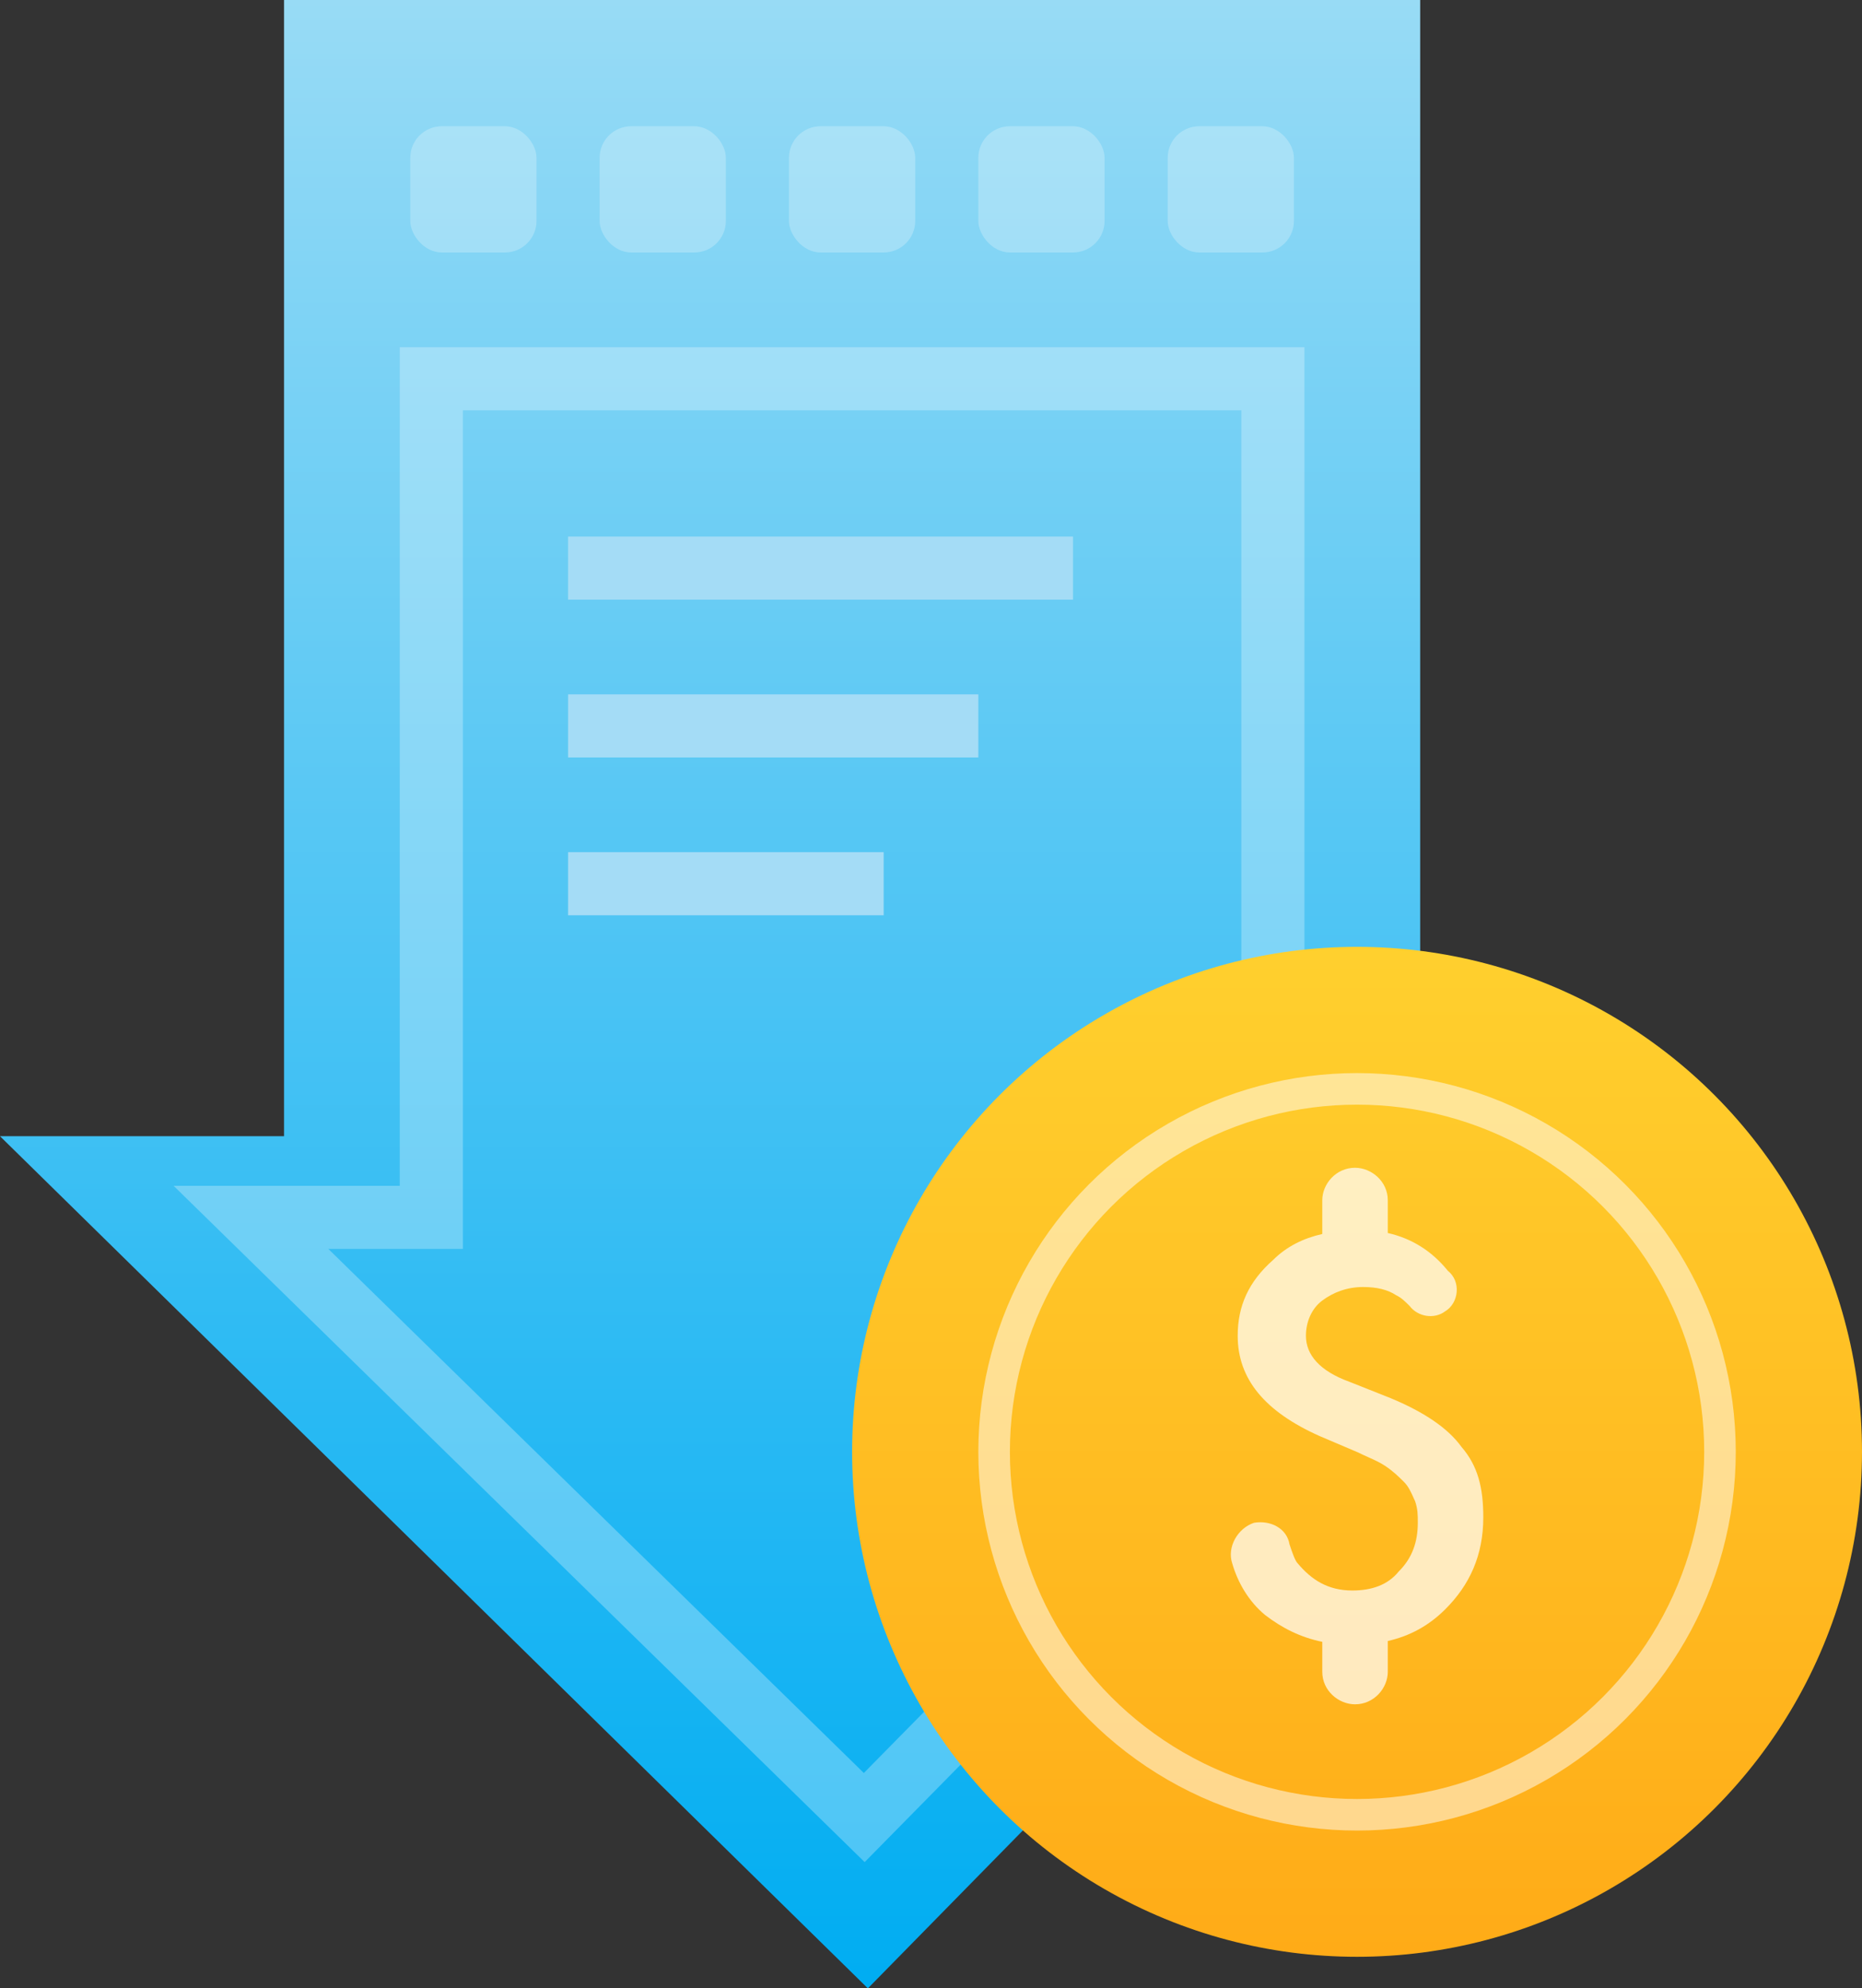 <svg width="59" height="63" viewBox="0 0 59 63" fill="none" xmlns="http://www.w3.org/2000/svg">
<rect x="0" y="0" width="59" height="63" fill="#333333" stroke="none"/>
<path d="M9 0H45V36H54L27.5 63L0 36H9V0Z" fill="url(#paint0_linear)"/>
<path d="M27.385 57.588L7.952 38.571H12.667H13.667V37.571V12H40.333V37.571V38.571H41.333H46.112L27.385 57.588Z" stroke="white" stroke-opacity="0.284" stroke-width="2"/>
<rect x="13" y="4" width="4" height="4" rx="1" fill="white" fill-opacity="0.248"/>
<rect x="19" y="4" width="4" height="4" rx="1" fill="white" fill-opacity="0.248"/>
<rect x="25" y="4" width="4" height="4" rx="1" fill="white" fill-opacity="0.248"/>
<rect x="31" y="4" width="4" height="4" rx="1" fill="white" fill-opacity="0.248"/>
<rect x="37" y="4" width="4" height="4" rx="1" fill="white" fill-opacity="0.248"/>
<circle cx="43" cy="46" r="16" fill="url(#paint1_linear)"/>
<circle cx="43" cy="46" r="11.5" stroke="white" stroke-opacity="0.504"/>
<path d="M41.898 39.098V38.03C41.898 37.515 42.331 37 42.936 37C43.455 37 43.974 37.429 43.974 38.03V39.067C44.724 39.236 45.369 39.634 45.876 40.263C46.308 40.606 46.222 41.293 45.789 41.55C45.444 41.808 44.925 41.722 44.666 41.379C44.492 41.207 44.406 41.121 44.233 41.035C43.974 40.864 43.628 40.778 43.195 40.778C42.676 40.778 42.244 40.95 41.898 41.207C41.553 41.465 41.38 41.894 41.38 42.323C41.38 42.924 41.812 43.439 42.763 43.783L44.06 44.298C45.098 44.727 45.876 45.242 46.308 45.843C46.827 46.444 47 47.131 47 48.076C47 49.278 46.568 50.222 45.789 50.995C45.27 51.511 44.673 51.836 43.974 51.994V52.97C43.974 53.485 43.541 54 42.936 54C42.417 54 41.898 53.571 41.898 52.97V52.02C41.211 51.88 40.626 51.586 40.082 51.167C39.563 50.737 39.218 50.136 39.045 49.535C38.872 49.02 39.218 48.419 39.737 48.248C40.256 48.162 40.775 48.419 40.861 48.934C40.947 49.192 41.034 49.45 41.12 49.535C41.553 50.05 42.072 50.394 42.85 50.394C43.455 50.394 43.974 50.222 44.319 49.793C44.752 49.364 44.925 48.849 44.925 48.248C44.925 47.99 44.925 47.818 44.838 47.561L44.8 47.48L44.776 47.426C44.706 47.272 44.625 47.091 44.492 46.96L44.49 46.957C44.318 46.786 44.145 46.615 43.887 46.444C43.721 46.334 43.554 46.26 43.366 46.175L43.362 46.173C43.256 46.126 43.145 46.076 43.022 46.015L41.812 45.5C40.082 44.727 39.218 43.697 39.218 42.323C39.218 41.379 39.563 40.606 40.342 39.919C40.769 39.495 41.294 39.235 41.898 39.098Z" fill="white" fill-opacity="0.712"/>
<rect x="18" y="17" width="16" height="2" fill="#A4DCF6"/>
<rect x="18" y="22" width="13" height="2" fill="#A4DCF6"/>
<rect x="18" y="27" width="10" height="2" fill="#A4DCF6"/>
<defs>
<linearGradient id="paint0_linear" x1="27.044" y1="0.008" x2="27.044" y2="62.965" gradientUnits="userSpaceOnUse">
<stop stop-color="#98DBF5"/>
<stop offset="0.078" stop-color="#8BD7F5"/>
<stop offset="0.715" stop-color="#28B9F3"/>
<stop offset="1" stop-color="#00ADF2"/>
</linearGradient>
<linearGradient id="paint1_linear" x1="43.013" y1="29.987" x2="43.013" y2="61.969" gradientUnits="userSpaceOnUse">
<stop stop-color="#FFD02E"/>
<stop offset="1" stop-color="#FFAB17"/>
</linearGradient>
</defs>
</svg>
